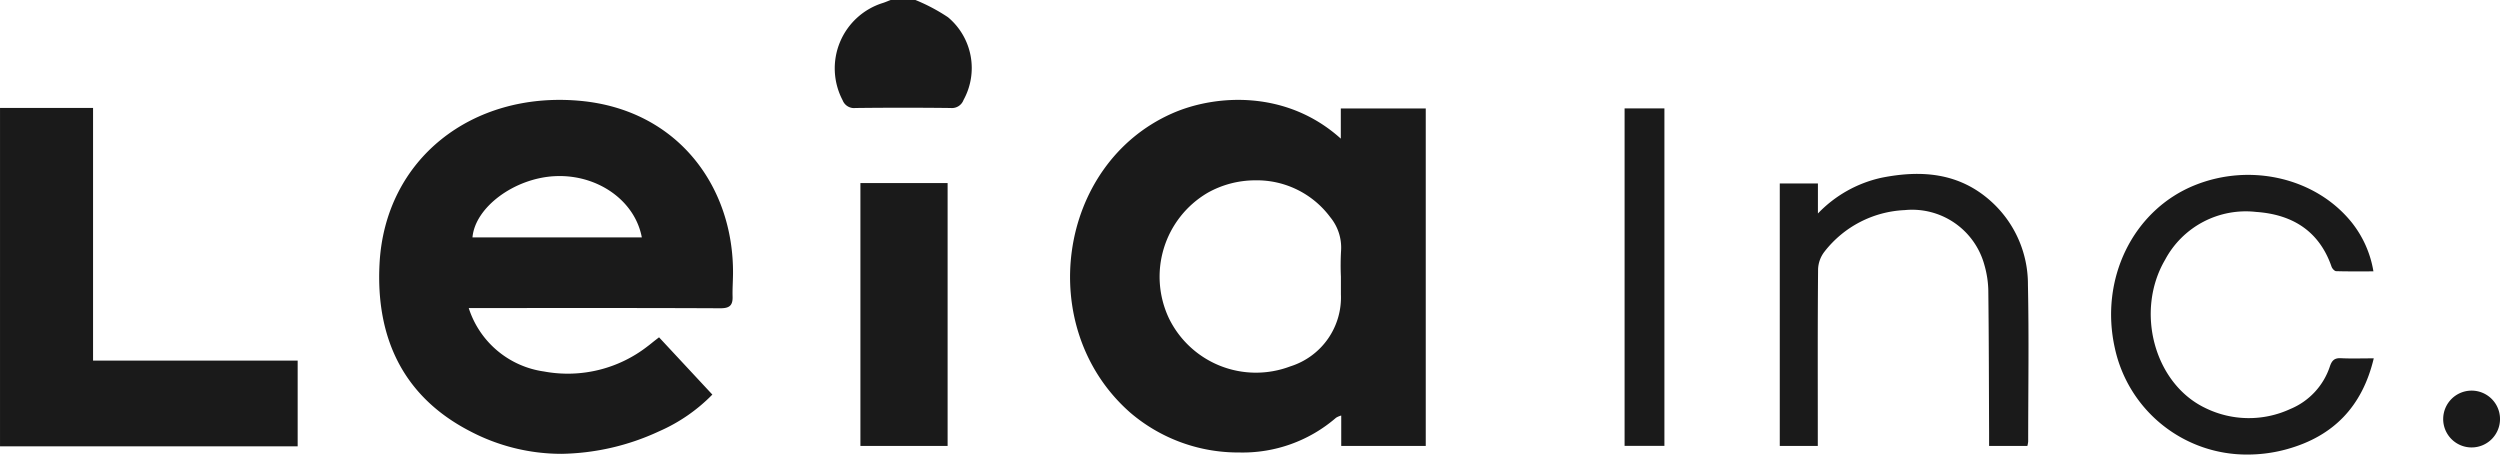 <svg id="LOGO-LEIA-INC" xmlns="http://www.w3.org/2000/svg" width="352" height="64" viewBox="0 0 352 64">
  <path id="Union_1" data-name="Union 1" d="M-341.361,226.09c-2.217-9.779,2.54-19.5,11.257-23.008,7.875-3.168,17.023-1.009,22.054,5.216a14.942,14.942,0,0,1,3.082,6.92c-1.818,0-3.537.024-5.254-.028-.224-.007-.548-.365-.638-.624-1.745-5.053-5.539-7.361-10.618-7.716a12.878,12.878,0,0,0-12.817,6.725c-4.256,7.252-1.541,17.409,5.614,20.86a13.9,13.9,0,0,0,12,.166,9.81,9.81,0,0,0,5.589-6.021c.276-.806.636-1.179,1.534-1.135,1.45.073,2.906.02,4.637.02-1.625,6.822-5.713,10.962-12.149,12.767a20.671,20.671,0,0,1-5.585.778A19,19,0,0,1-341.361,226.09Zm-231.593,11.638c-9.445-4.872-13.289-13.181-12.754-23.557.763-14.809,13.063-24.306,28.143-22.973,13.783,1.219,21.734,12.033,21.627,24.373-.01,1.071-.09,2.143-.06,3.212.035,1.234-.438,1.637-1.723,1.631-11.153-.052-22.306-.03-33.458-.03h-1.97a13.037,13.037,0,0,0,10.622,8.935,18.291,18.291,0,0,0,14.592-3.576c.274-.2.536-.422.8-.632.225-.177.452-.352.782-.608l7.506,8.064a23.815,23.815,0,0,1-7.488,5.166,33.759,33.759,0,0,1-13.78,3.177A27.658,27.658,0,0,1-572.954,237.728Zm11.923-35.913c-5.7.286-11.22,4.377-11.59,8.617h23.843c-.945-5.04-5.914-8.634-11.578-8.634Q-560.692,201.8-561.031,201.815Zm80.9,33.183c-13.4-11.917-10.141-34.836,5.982-42,6.174-2.743,16.175-3.335,23.789,3.533v-4.245H-438.4v47.508H-450.3v-4.278a2.907,2.907,0,0,0-.733.313,20.082,20.082,0,0,1-13.635,4.89A23.365,23.365,0,0,1-480.133,235Zm10.987-30.822a13.7,13.7,0,0,0-5.407,17.67,13.63,13.63,0,0,0,17.065,6.755,10.174,10.174,0,0,0,7.139-10.154v-2.483a36.269,36.269,0,0,1,.023-3.65,6.737,6.737,0,0,0-1.526-4.73,12.871,12.871,0,0,0-10.525-5.184A13.7,13.7,0,0,0-469.146,204.176Zm174,31.834a4,4,0,0,1,4-4,4,4,0,0,1,4,4,4,4,0,0,1-4,4A4,4,0,0,1-295.146,236.01Zm-344,3.845V192.209h13.1V227.78h28.809v12.074ZM-518,239.8V202.79h12.278V239.8Zm158.919,0c0-.637,0-1.206,0-1.776-.028-6.719-.031-13.438-.111-20.156a14.034,14.034,0,0,0-.562-3.59,10.543,10.543,0,0,0-11.2-7.686,15.152,15.152,0,0,0-11.306,5.852,4.284,4.284,0,0,0-.9,2.471c-.068,7.694-.04,15.388-.04,23.082v1.8h-5.354V202.842h5.371v4.228a17.617,17.617,0,0,1,8.96-5.036c5.631-1.118,10.974-.715,15.474,3.38a15.694,15.694,0,0,1,5.136,11.7c.152,7.35.04,14.706.034,22.059a3.8,3.8,0,0,1-.113.623Zm-51.323-.011V192.272h5.607V239.79Zm-94.86-47.572q-6.718-.08-13.436,0a1.72,1.72,0,0,1-1.8-1.083,9.645,9.645,0,0,1,5.677-13.711c.364-.118.715-.273,1.072-.41h3.507a25.73,25.73,0,0,1,4.576,2.425,9.318,9.318,0,0,1,2.185,11.652,1.738,1.738,0,0,1-1.741,1.13Z" transform="translate(639.146 -177.01)" fill="#1a1a1a"/>
</svg>
